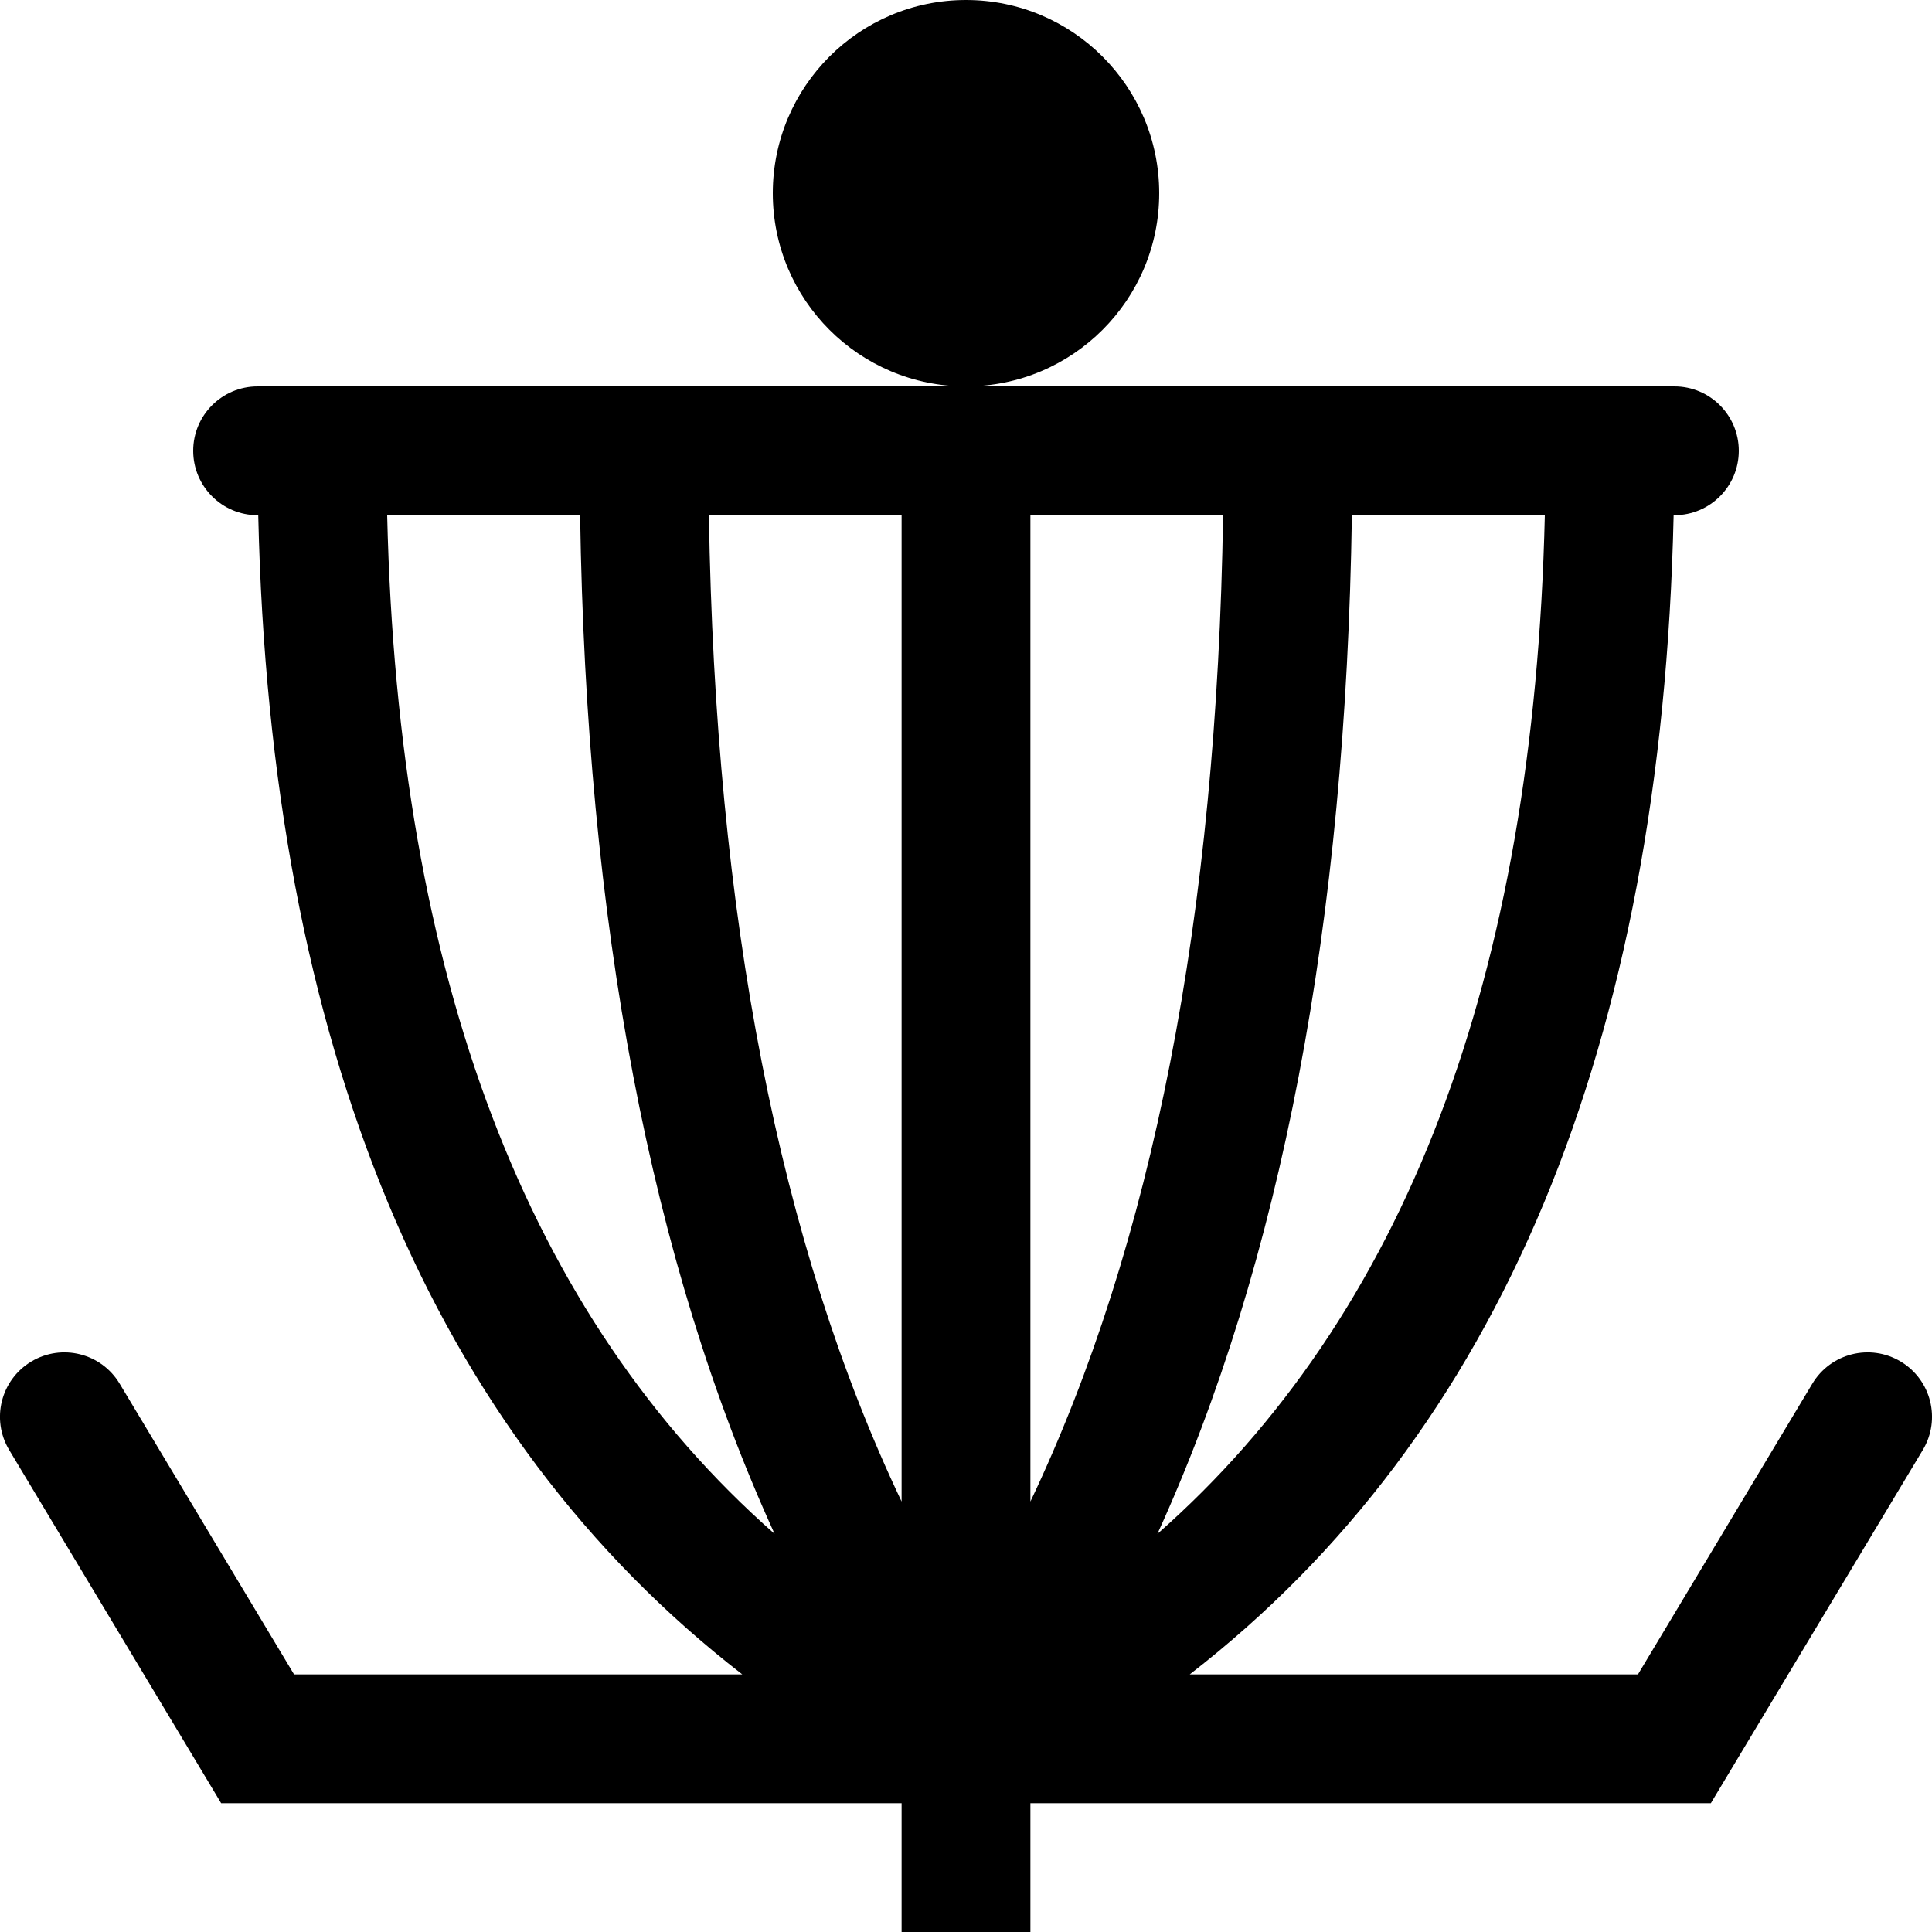 <?xml version="1.0" encoding="UTF-8"?>
<svg viewBox="0 0 15 15" version="1.1" xmlns="http://www.w3.org/2000/svg" xmlns:xlink="http://www.w3.org/1999/xlink">
  <path d="M7,14 L1.717,14 L0.071,11.257 C-0.071,11.02 0.006,10.713 0.243,10.571 C0.48,10.429 0.787,10.506 0.929,10.743 L2.283,13 L5.763,13 C3.349,11.13 2.098,8.114 2.005,4 L2,4 C1.724,4 1.5,3.776 1.5,3.5 C1.5,3.224 1.724,3 2,3 L13,3 C13.276,3 13.5,3.224 13.5,3.5 C13.5,3.776 13.276,4 13,4 L12.994,4 C12.902,8.114 11.651,11.13 9.237,13 L12.717,13 L14.071,10.743 C14.213,10.506 14.52,10.429 14.757,10.571 C14.994,10.713 15.071,11.02 14.929,11.257 L13.283,14 L8,14 L8,15 L7,15 L7,14 Z M7,11.658 L7,4 L5.504,4 C5.552,7.115 6.053,9.666 7,11.658 L7,11.658 Z M4.504,4 L3.006,4 C3.09,7.596 4.094,10.219 6.014,11.909 C5.052,9.801 4.551,7.164 4.504,4 L4.504,4 Z M8,11.658 C8.947,9.666 9.448,7.115 9.496,4 L8,4 L8,11.658 L8,11.658 Z M10.496,4 C10.449,7.164 9.948,9.801 8.986,11.909 C10.906,10.219 11.91,7.596 11.994,4 L10.496,4 L10.496,4 Z M7.5,0 C8.328,-1.52179594e-16 9,0.672 9,1.5 C9,2.328 8.328,3 7.5,3 C6.672,3 6,2.328 6,1.5 C6,0.672 6.672,1.52179594e-16 7.5,0 Z"/>
</svg>